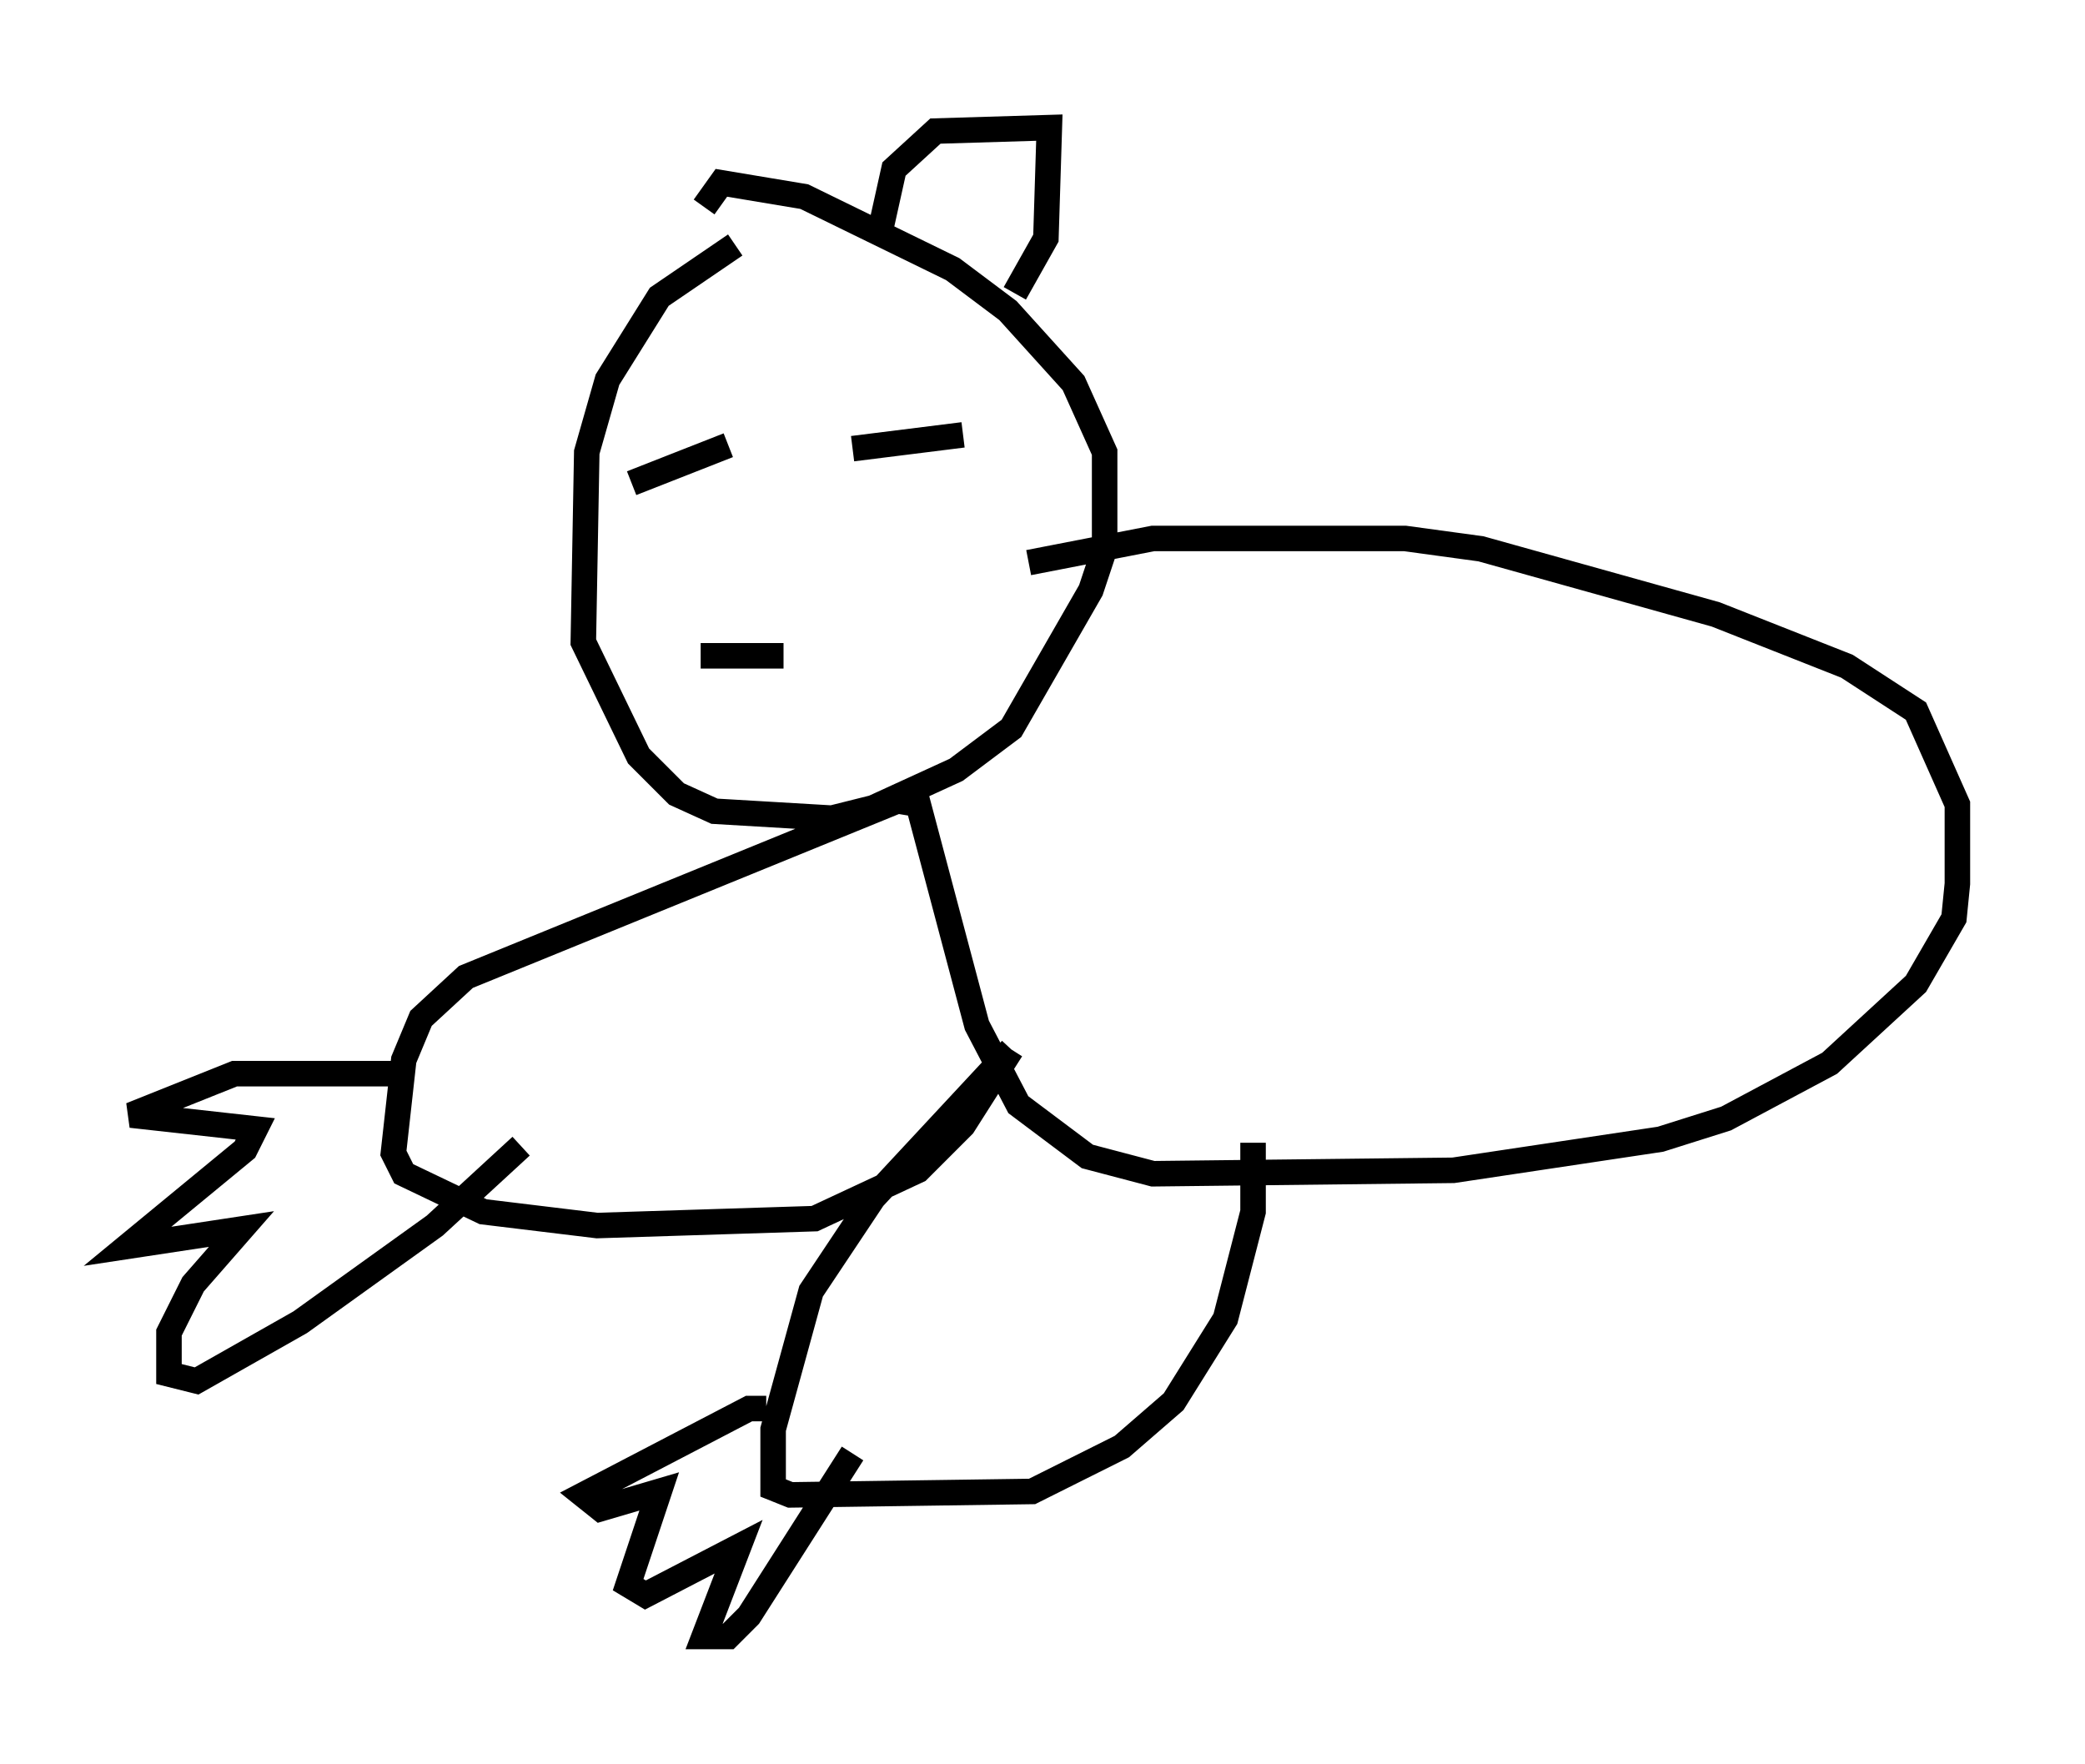 <?xml version="1.0" encoding="utf-8" ?>
<svg baseProfile="full" height="69.133" version="1.1" width="81.718" xmlns="http://www.w3.org/2000/svg" xmlns:ev="http://www.w3.org/2001/xml-events" xmlns:xlink="http://www.w3.org/1999/xlink"><defs /><rect fill="white" height="69.133" width="81.718" x="0" y="0" /><path d="M31.116, 9.195 m-2.3, 0.406 l-2.977, 2.03 -2.03, 3.248 l-0.812, 2.842 -0.135, 7.442 l2.165, 4.465 1.488, 1.488 l1.488, 0.677 4.601, 0.271 l1.624, -0.406 3.248, -1.488 l2.165, -1.624 3.112, -5.413 l0.541, -1.624 0.0, -3.789 l-1.218, -2.706 -2.571, -2.842 l-2.165, -1.624 -5.819, -2.842 l-3.248, -0.541 -0.677, 0.947 m-0.135, 17.591 l3.248, 0.0 m-5.954, -6.766 l3.789, -1.488 m4.871, 0.135 l4.33, -0.541 m2.571, 5.007 l4.871, -0.947 9.878, 0.0 l2.977, 0.406 9.202, 2.571 l5.142, 2.03 2.706, 1.759 l1.624, 3.654 0.0, 3.112 l-0.135, 1.353 -1.488, 2.571 l-3.383, 3.112 -4.059, 2.165 l-2.571, 0.812 -8.119, 1.218 l-11.773, 0.135 -2.571, -0.677 l-2.706, -2.03 -1.624, -3.112 l-2.3, -8.66 -0.812, -0.135 l-16.915, 6.901 -1.759, 1.624 l-0.677, 1.624 -0.406, 3.654 l0.406, 0.812 3.112, 1.488 l4.465, 0.541 8.525, -0.271 l4.059, -1.894 1.759, -1.759 l1.894, -2.977 m0.0, 0.0 l-5.413, 5.819 -2.436, 3.654 l-1.488, 5.413 0.0, 2.3 l0.677, 0.271 9.472, -0.135 l3.518, -1.759 2.03, -1.759 l2.03, -3.248 1.083, -4.195 l0.0, -2.706 m-19.08, 10.419 l-0.677, 0.0 -6.495, 3.383 l0.677, 0.541 2.3, -0.677 l-1.218, 3.654 0.677, 0.406 l3.654, -1.894 -1.353, 3.518 l0.947, 0.0 0.812, -0.812 l4.059, -6.36 m-17.726, -14.885 l-6.495, 0.0 -4.059, 1.624 l4.871, 0.541 -0.406, 0.812 l-4.601, 3.789 4.465, -0.677 l-1.894, 2.165 -0.947, 1.894 l0.0, 1.624 1.083, 0.271 l4.059, -2.3 5.277, -3.789 l3.383, -3.112 m14.073, -35.859 l0.541, -2.436 1.624, -1.488 l4.465, -0.135 -0.135, 4.33 l-1.218, 2.165 " fill="none" stroke="black" stroke-width="1" /></svg>